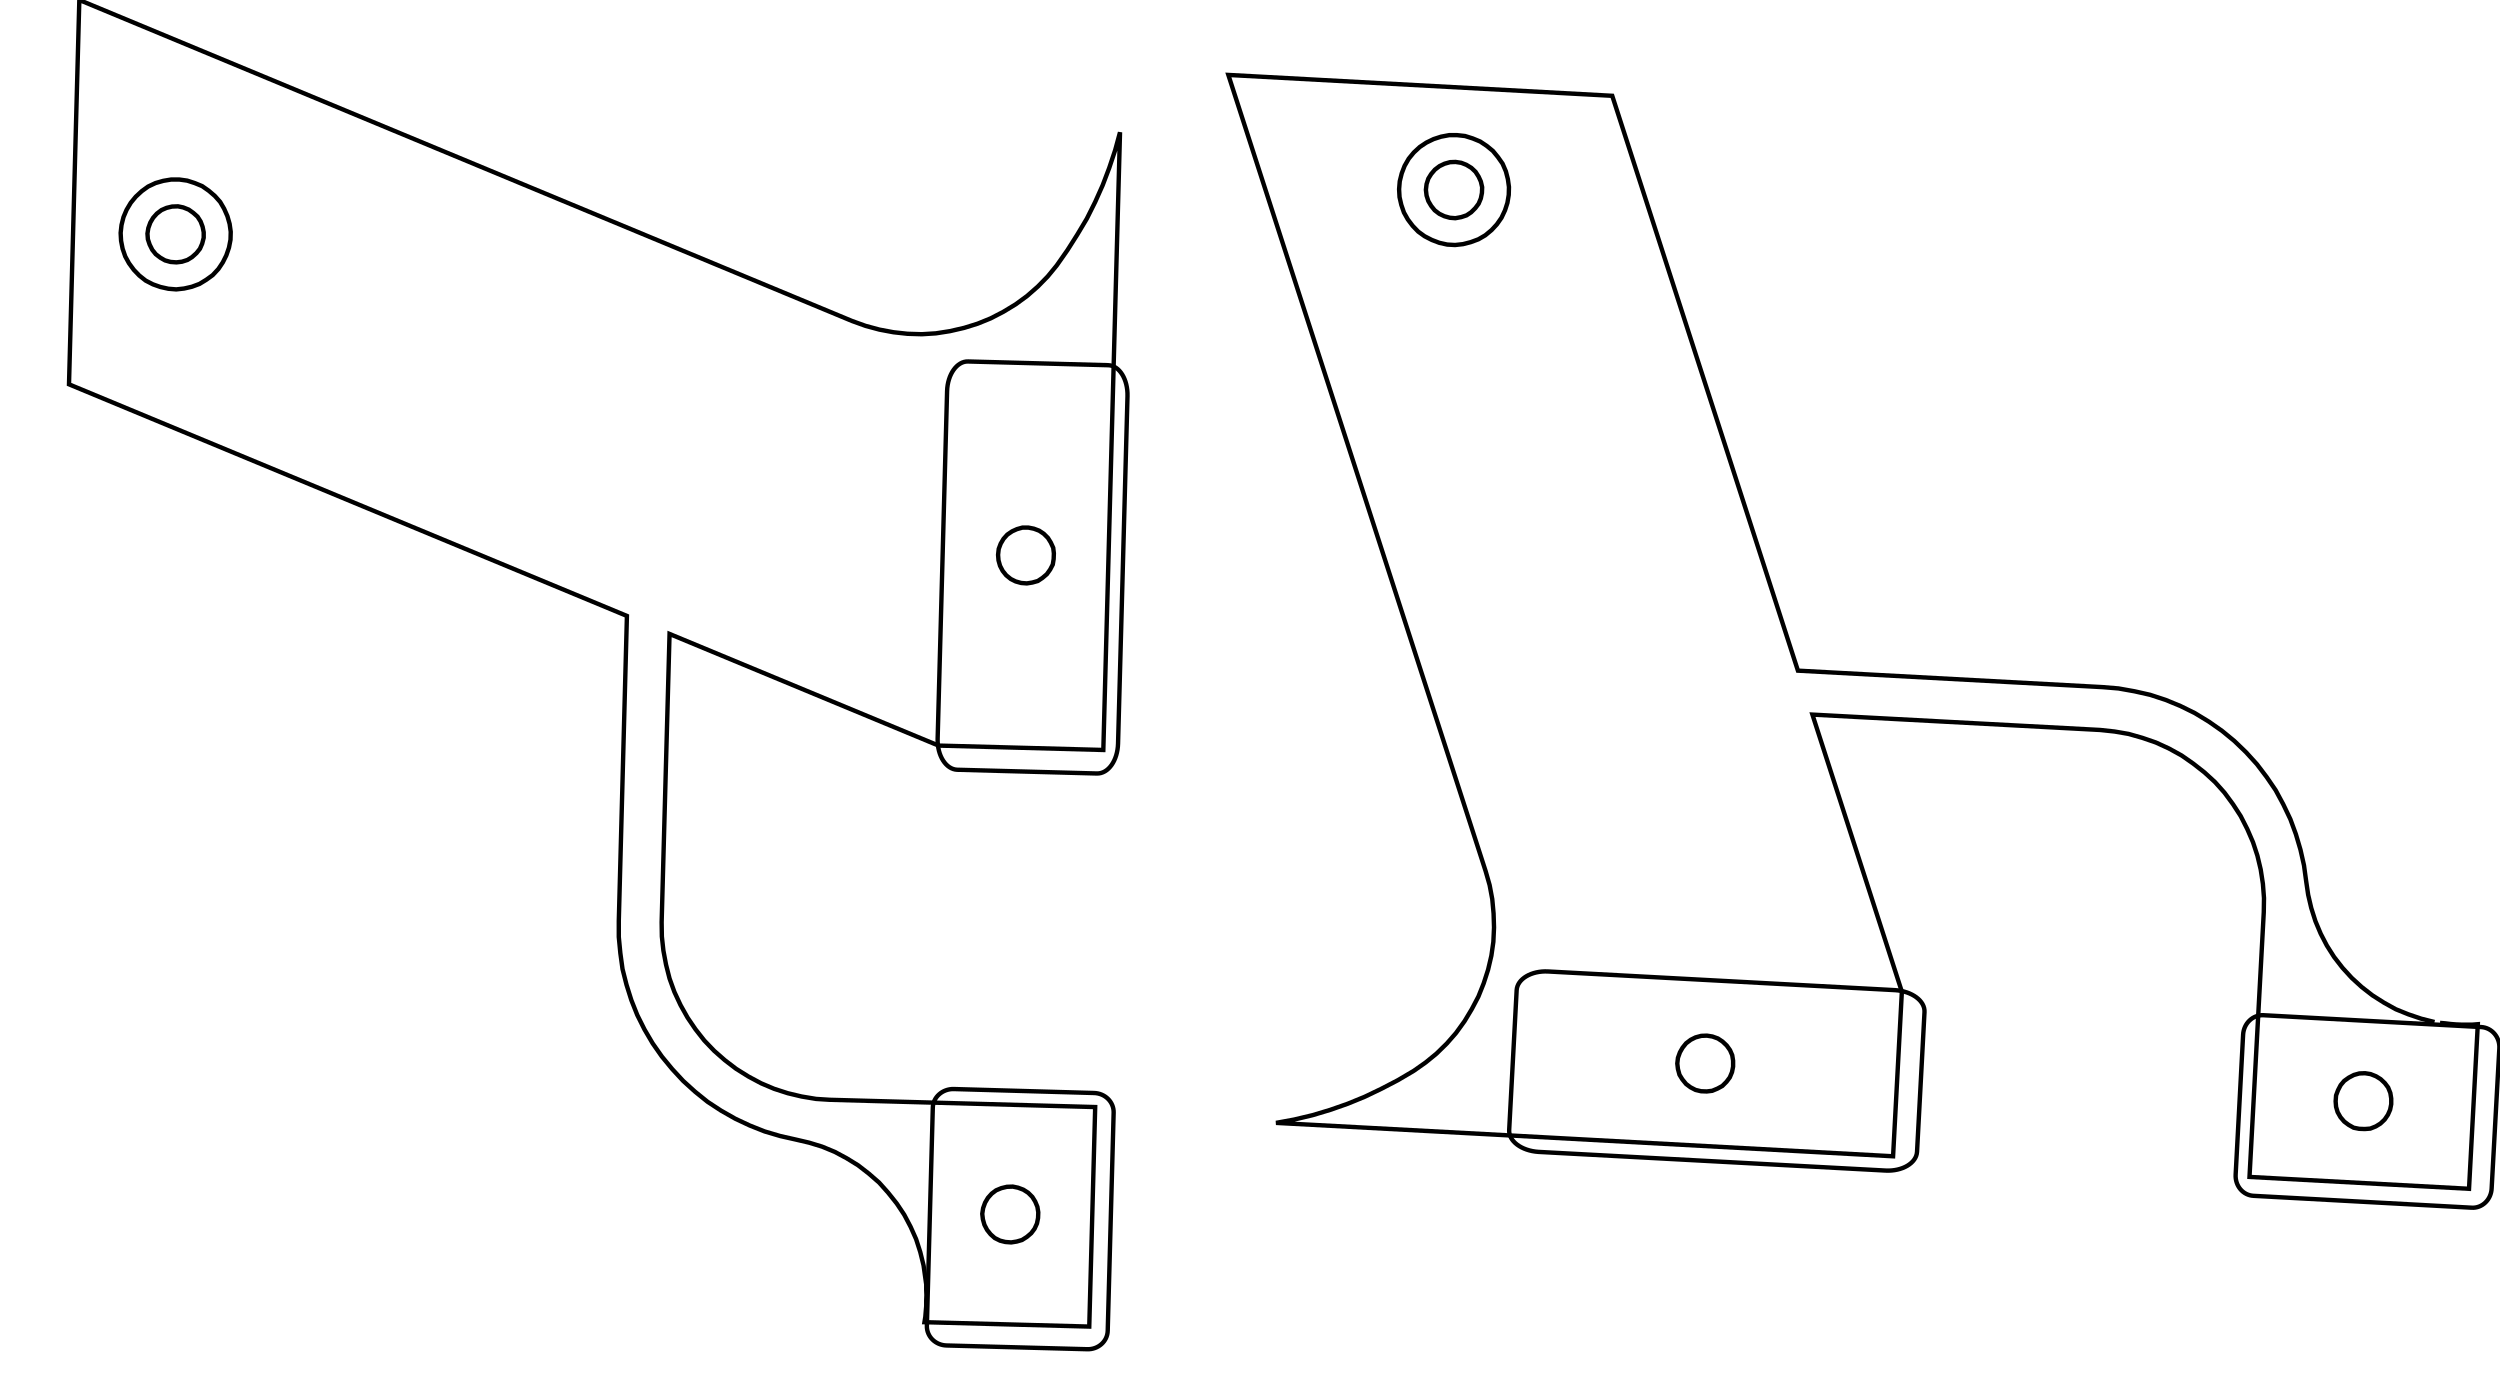 <?xml version='1.0'?>
<!DOCTYPE svg PUBLIC '-//W3C//DTD SVG 1.1//EN' 'http://www.w3.org/Graphics/SVG/1.1/DTD/svg11.dtd'>
<svg xmlns='http://www.w3.org/2000/svg' xmlns:xlink='http://www.w3.org/1999/xlink' width='11.377in' height='6.25in' viewBox='0 0 11.377 6.25'>

<path id='path0' stroke='black' fill='none' stroke-width='0.02' d='M5.041 6.056 L5.068 5.063 C5.069 5.015 5.029 4.975 4.978 4.974 L4.34 4.956 C4.289 4.955 4.246 4.993 4.245 5.041 L4.218 6.034 C4.217 6.082 4.257 6.122 4.308 6.123 L4.947 6.14 C4.998 6.142 5.04 6.104 5.041 6.056 Z'/>
<path id='path1' stroke='black' fill='none' stroke-width='0.02' d='M5.088 3.384 L5.131 1.803 C5.133 1.726 5.094 1.663 5.043 1.662 L4.406 1.645 C4.355 1.643 4.312 1.704 4.31 1.78 L4.267 3.362 C4.265 3.439 4.305 3.501 4.356 3.503 L4.992 3.52 C5.044 3.521 5.086 3.461 5.088 3.384 Z'/>
<path id='path2' stroke='black' fill='none' stroke-width='0.02' d='M4.215 5.845 L4.203 5.759 L4.188 5.698 L4.169 5.639 L4.144 5.583 L4.115 5.528 L4.081 5.477 L4.042 5.428 L4.001 5.382 L3.954 5.341 L3.905 5.303 L3.853 5.271 L3.799 5.242 L3.741 5.218 L3.682 5.2 L3.622 5.186 L3.551 5.17 L3.48 5.149 L3.412 5.122 L3.346 5.091 L3.281 5.054 L3.22 5.014 L3.163 4.968 L3.109 4.919 L3.059 4.865 L3.012 4.808 L2.97 4.748 L2.933 4.685 L2.9 4.619 L2.873 4.551 L2.851 4.481 L2.833 4.41 L2.823 4.337 L2.816 4.264 L2.816 4.191 L2.853 2.803 L0.314 1.749 L0.361 0 L3.878 1.461 L3.939 1.483 L4.002 1.5 L4.066 1.512 L4.13 1.519 L4.195 1.521 L4.259 1.517 L4.323 1.507 L4.388 1.492 L4.449 1.473 L4.508 1.449 L4.566 1.419 L4.622 1.385 L4.674 1.347 L4.723 1.304 L4.768 1.258 L4.809 1.208 L4.858 1.138 L4.903 1.067 L4.946 0.995 L4.984 0.919 L5.018 0.843 L5.048 0.764 L5.075 0.683 L5.097 0.602 L5.068 1.664 L5.021 3.413 L4.271 3.393 L3.047 2.885 L3.011 4.197 L3.012 4.262 L3.019 4.326 L3.031 4.39 L3.047 4.453 L3.069 4.514 L3.097 4.574 L3.129 4.631 L3.165 4.684 L3.205 4.735 L3.25 4.782 L3.299 4.825 L3.35 4.864 L3.406 4.899 L3.464 4.93 L3.523 4.955 L3.585 4.975 L3.648 4.99 L3.714 5.001 L3.777 5.005 L4.984 5.038 L4.957 6.037 L4.207 6.017 L4.211 5.992 L4.213 5.967 L4.215 5.944 L4.215 5.919 L4.216 5.894 L4.215 5.869 L4.215 5.845 Z'/>
<path id='path3' stroke='black' fill='none' stroke-width='0.02' d='M0.549 1.06 L0.553 1.024 L0.562 0.988 L0.576 0.955 L0.595 0.923 L0.618 0.895 L0.645 0.87 L0.674 0.849 L0.708 0.833 L0.743 0.823 L0.779 0.817 L0.816 0.817 L0.852 0.822 L0.886 0.833 L0.92 0.847 L0.95 0.868 L0.978 0.892 L1.002 0.919 L1.02 0.95 L1.035 0.984 L1.045 1.019 L1.05 1.055 L1.049 1.091 L1.042 1.127 L1.03 1.162 L1.014 1.194 L0.994 1.224 L0.968 1.252 L0.939 1.273 L0.908 1.292 L0.873 1.305 L0.838 1.313 L0.802 1.317 L0.766 1.314 L0.73 1.306 L0.696 1.294 L0.663 1.277 L0.634 1.254 L0.609 1.228 L0.587 1.198 L0.57 1.167 L0.558 1.132 L0.551 1.096 L0.549 1.06 Z'/>
<path id='path4' stroke='black' fill='none' stroke-width='0.02' d='M0.671 1.063 L0.675 1.038 L0.684 1.013 L0.697 0.991 L0.714 0.972 L0.735 0.956 L0.758 0.946 L0.783 0.94 L0.81 0.939 L0.834 0.944 L0.859 0.954 L0.88 0.969 L0.899 0.986 L0.913 1.008 L0.922 1.032 L0.927 1.057 L0.927 1.082 L0.92 1.109 L0.91 1.132 L0.894 1.152 L0.874 1.17 L0.853 1.183 L0.828 1.191 L0.803 1.194 L0.776 1.192 L0.751 1.185 L0.73 1.173 L0.709 1.157 L0.693 1.137 L0.681 1.113 L0.673 1.089 L0.671 1.063 Z'/>
<path id='path5' stroke='black' fill='none' stroke-width='0.02' d='M4.47 5.524 L4.474 5.498 L4.483 5.473 L4.496 5.451 L4.513 5.432 L4.533 5.417 L4.557 5.407 L4.582 5.401 L4.609 5.4 L4.633 5.405 L4.657 5.414 L4.679 5.428 L4.698 5.447 L4.711 5.468 L4.721 5.492 L4.725 5.517 L4.724 5.543 L4.719 5.568 L4.708 5.592 L4.693 5.612 L4.673 5.629 L4.651 5.643 L4.627 5.65 L4.602 5.654 L4.575 5.652 L4.551 5.646 L4.527 5.634 L4.508 5.617 L4.492 5.597 L4.48 5.574 L4.473 5.549 L4.47 5.524 Z'/>
<path id='path6' stroke='black' fill='none' stroke-width='0.02' d='M4.542 2.525 L4.545 2.498 L4.554 2.474 L4.567 2.452 L4.584 2.433 L4.606 2.418 L4.628 2.408 L4.653 2.401 L4.68 2.401 L4.705 2.406 L4.729 2.415 L4.75 2.429 L4.769 2.448 L4.782 2.469 L4.793 2.493 L4.796 2.518 L4.795 2.544 L4.791 2.569 L4.779 2.592 L4.764 2.613 L4.744 2.63 L4.723 2.644 L4.698 2.651 L4.673 2.655 L4.647 2.653 L4.622 2.646 L4.6 2.635 L4.579 2.618 L4.563 2.598 L4.551 2.575 L4.544 2.55 L4.542 2.525 Z'/>
<path id='path7' stroke='black' fill='none' stroke-width='0.02' d='M11.248 5.496 L10.256 5.442 C10.208 5.44 10.171 5.397 10.174 5.345 L10.208 4.708 C10.211 4.657 10.252 4.618 10.3 4.62 L11.292 4.674 C11.34 4.677 11.377 4.72 11.374 4.771 L11.339 5.408 C11.337 5.459 11.296 5.499 11.248 5.496 Z'/>
<path id='path8' stroke='black' fill='none' stroke-width='0.02' d='M8.581 5.327 L7.001 5.242 C6.924 5.237 6.865 5.193 6.868 5.142 L6.902 4.506 C6.905 4.455 6.969 4.417 7.045 4.421 L8.625 4.506 C8.701 4.511 8.761 4.555 8.758 4.606 L8.724 5.242 C8.721 5.293 8.657 5.331 8.581 5.327 Z'/>
<path id='path9' stroke='black' fill='none' stroke-width='0.02' d='M11.079 4.651 L11.019 4.636 L10.96 4.616 L10.903 4.593 L10.849 4.563 L10.797 4.53 L10.748 4.492 L10.702 4.45 L10.66 4.404 L10.622 4.355 L10.589 4.303 L10.561 4.249 L10.537 4.192 L10.518 4.132 L10.504 4.072 L10.495 4.011 L10.485 3.938 L10.469 3.867 L10.448 3.796 L10.423 3.728 L10.391 3.661 L10.356 3.596 L10.315 3.536 L10.271 3.478 L10.221 3.423 L10.168 3.372 L10.112 3.326 L10.052 3.284 L9.988 3.245 L9.923 3.213 L9.855 3.185 L9.785 3.162 L9.714 3.146 L9.641 3.133 L9.569 3.127 L8.182 3.052 L7.337 0.436 L5.59 0.341 L6.761 3.965 L6.779 4.028 L6.791 4.092 L6.797 4.157 L6.799 4.221 L6.796 4.286 L6.787 4.349 L6.772 4.413 L6.752 4.475 L6.728 4.535 L6.698 4.592 L6.665 4.647 L6.626 4.701 L6.584 4.749 L6.537 4.795 L6.488 4.835 L6.434 4.873 L6.361 4.916 L6.286 4.955 L6.211 4.991 L6.133 5.023 L6.053 5.051 L5.973 5.075 L5.889 5.095 L5.807 5.11 L6.868 5.167 L8.615 5.262 L8.655 4.513 L8.248 3.252 L9.558 3.322 L9.623 3.329 L9.687 3.34 L9.75 3.358 L9.811 3.379 L9.87 3.406 L9.928 3.438 L9.981 3.475 L10.032 3.515 L10.08 3.559 L10.123 3.607 L10.162 3.66 L10.197 3.714 L10.227 3.773 L10.253 3.833 L10.273 3.894 L10.288 3.957 L10.298 4.022 L10.303 4.087 L10.302 4.151 L10.237 5.356 L11.236 5.41 L11.276 4.661 L11.251 4.663 L11.226 4.663 L11.202 4.663 L11.177 4.662 L11.152 4.66 L11.128 4.657 L11.104 4.655'/>
<path id='path10' stroke='black' fill='none' stroke-width='0.02' d='M6.631 0.615 L6.595 0.615 L6.558 0.622 L6.524 0.633 L6.491 0.649 L6.461 0.669 L6.434 0.694 L6.411 0.722 L6.392 0.755 L6.379 0.789 L6.37 0.825 L6.367 0.861 L6.369 0.897 L6.377 0.932 L6.389 0.967 L6.407 0.999 L6.429 1.028 L6.454 1.054 L6.483 1.075 L6.516 1.092 L6.55 1.105 L6.586 1.113 L6.622 1.115 L6.658 1.111 L6.693 1.102 L6.728 1.089 L6.759 1.071 L6.788 1.047 L6.812 1.021 L6.833 0.991 L6.849 0.957 L6.86 0.923 L6.866 0.887 L6.867 0.851 L6.862 0.815 L6.853 0.78 L6.838 0.745 L6.817 0.715 L6.794 0.687 L6.766 0.664 L6.736 0.644 L6.702 0.63 L6.667 0.619 L6.631 0.615 Z'/>
<path id='path11' stroke='black' fill='none' stroke-width='0.02' d='M6.624 0.737 L6.599 0.738 L6.574 0.745 L6.551 0.756 L6.53 0.772 L6.513 0.792 L6.5 0.813 L6.492 0.838 L6.489 0.864 L6.492 0.89 L6.5 0.915 L6.513 0.937 L6.529 0.957 L6.55 0.973 L6.573 0.984 L6.598 0.991 L6.623 0.993 L6.65 0.988 L6.674 0.98 L6.695 0.966 L6.714 0.947 L6.729 0.927 L6.739 0.903 L6.744 0.878 L6.745 0.852 L6.739 0.826 L6.729 0.804 L6.715 0.782 L6.696 0.764 L6.673 0.75 L6.65 0.741 L6.624 0.737 Z'/>
<path id='path12' stroke='black' fill='none' stroke-width='0.02' d='M10.763 4.884 L10.737 4.885 L10.712 4.892 L10.689 4.904 L10.668 4.919 L10.652 4.938 L10.64 4.961 L10.631 4.985 L10.629 5.012 L10.631 5.037 L10.638 5.061 L10.651 5.084 L10.668 5.104 L10.688 5.119 L10.711 5.132 L10.736 5.137 L10.762 5.138 L10.787 5.136 L10.812 5.126 L10.833 5.113 L10.852 5.095 L10.867 5.073 L10.877 5.05 L10.882 5.025 L10.882 4.999 L10.878 4.974 L10.868 4.949 L10.853 4.929 L10.834 4.911 L10.813 4.898 L10.788 4.888 L10.763 4.884 Z'/>
<path id='path13' stroke='black' fill='none' stroke-width='0.02' d='M7.768 4.713 L7.742 4.714 L7.716 4.721 L7.694 4.732 L7.673 4.748 L7.657 4.768 L7.645 4.789 L7.636 4.814 L7.633 4.84 L7.636 4.865 L7.643 4.891 L7.656 4.912 L7.673 4.933 L7.693 4.948 L7.716 4.96 L7.741 4.966 L7.767 4.967 L7.792 4.964 L7.816 4.954 L7.838 4.942 L7.857 4.923 L7.872 4.903 L7.882 4.879 L7.887 4.854 L7.887 4.827 L7.883 4.802 L7.873 4.779 L7.858 4.758 L7.839 4.74 L7.818 4.726 L7.793 4.717 L7.768 4.713 Z'/>
</svg>